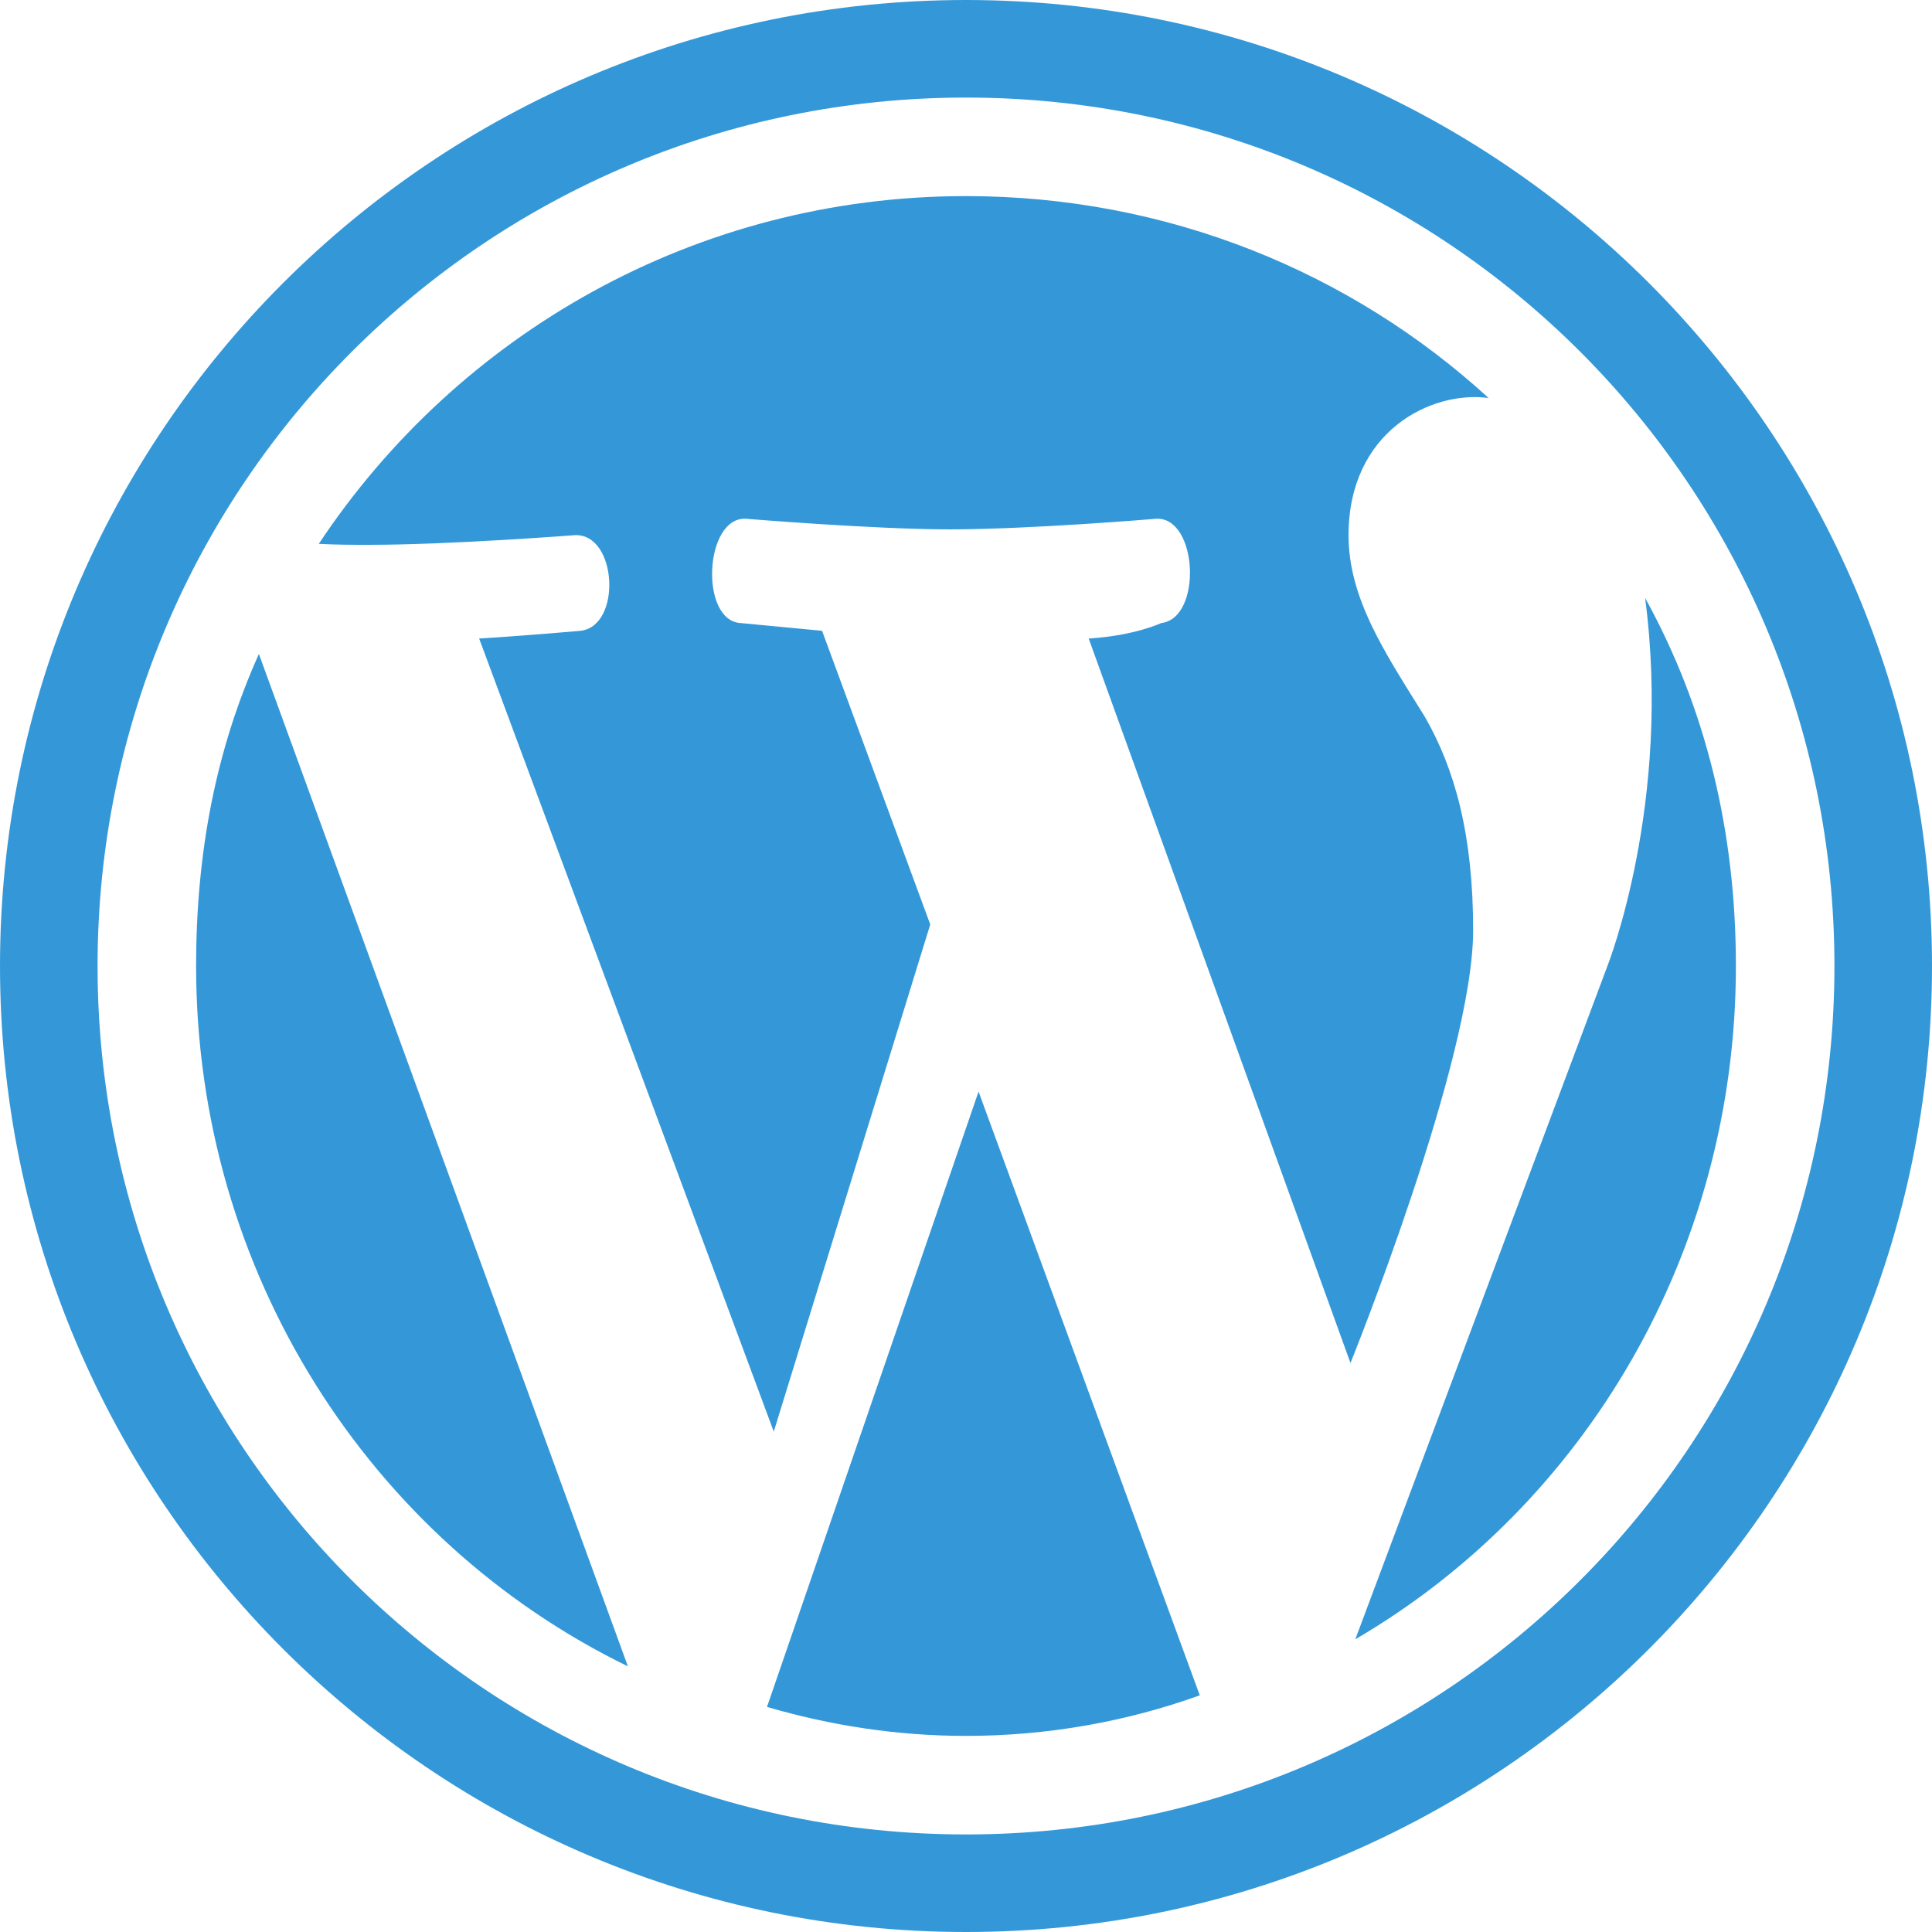 <svg width="60" height="60" fill="none" xmlns="http://www.w3.org/2000/svg"><path d="M60 30C60 13.44 46.56 0 30 0 13.44 0 0 13.44 0 30c0 16.56 13.44 30 30 30 16.56 0 30-13.44 30-30zM30 3.03c14.91 0 26.97 12.06 26.97 26.97 0 14.91-12.06 26.97-26.97 26.97C15.09 56.97 3.03 44.91 3.03 30 3.03 15.09 15.09 3.03 30 3.03zm-5.97 41.43l-9.15-24.63c1.47-.09 3.15-.24 3.15-.24 1.29-.15 1.14-3.03-.18-2.97 0 0-3.87.3-6.39.3-.45 0-.99 0-1.56-.03 4.32-6.51 11.7-10.8 20.1-10.8 6.27 0 11.97 2.37 16.23 6.27-1.8-.24-4.35 1.05-4.35 4.26 0 1.98 1.14 3.66 2.37 5.64.93 1.62 1.5 3.66 1.5 6.63 0 4.02-3.81 13.44-3.81 13.44l-8.13-22.5c1.44-.09 2.25-.48 2.25-.48 1.29-.15 1.14-3.3-.15-3.24 0 0-3.9.33-6.42.33-2.34 0-6.33-.33-6.33-.33-1.29-.06-1.44 3.18-.15 3.24l2.52.24 3.36 9.12-4.86 15.75zm18.06 6.45L49.92 30s2.01-5.07 1.17-11.43c1.89 3.42 2.82 7.26 2.82 11.43 0 8.88-4.68 16.74-11.82 20.91zM8.04 20.31L19.5 51.75C11.49 47.85 6.09 39.51 6.09 30c0-3.48.6-6.69 1.95-9.69zM30.39 33.9l6.87 18.75c-2.25.81-4.71 1.26-7.26 1.26-2.16 0-4.23-.33-6.18-.9l6.57-19.11z" fill="#3498D8"/></svg>